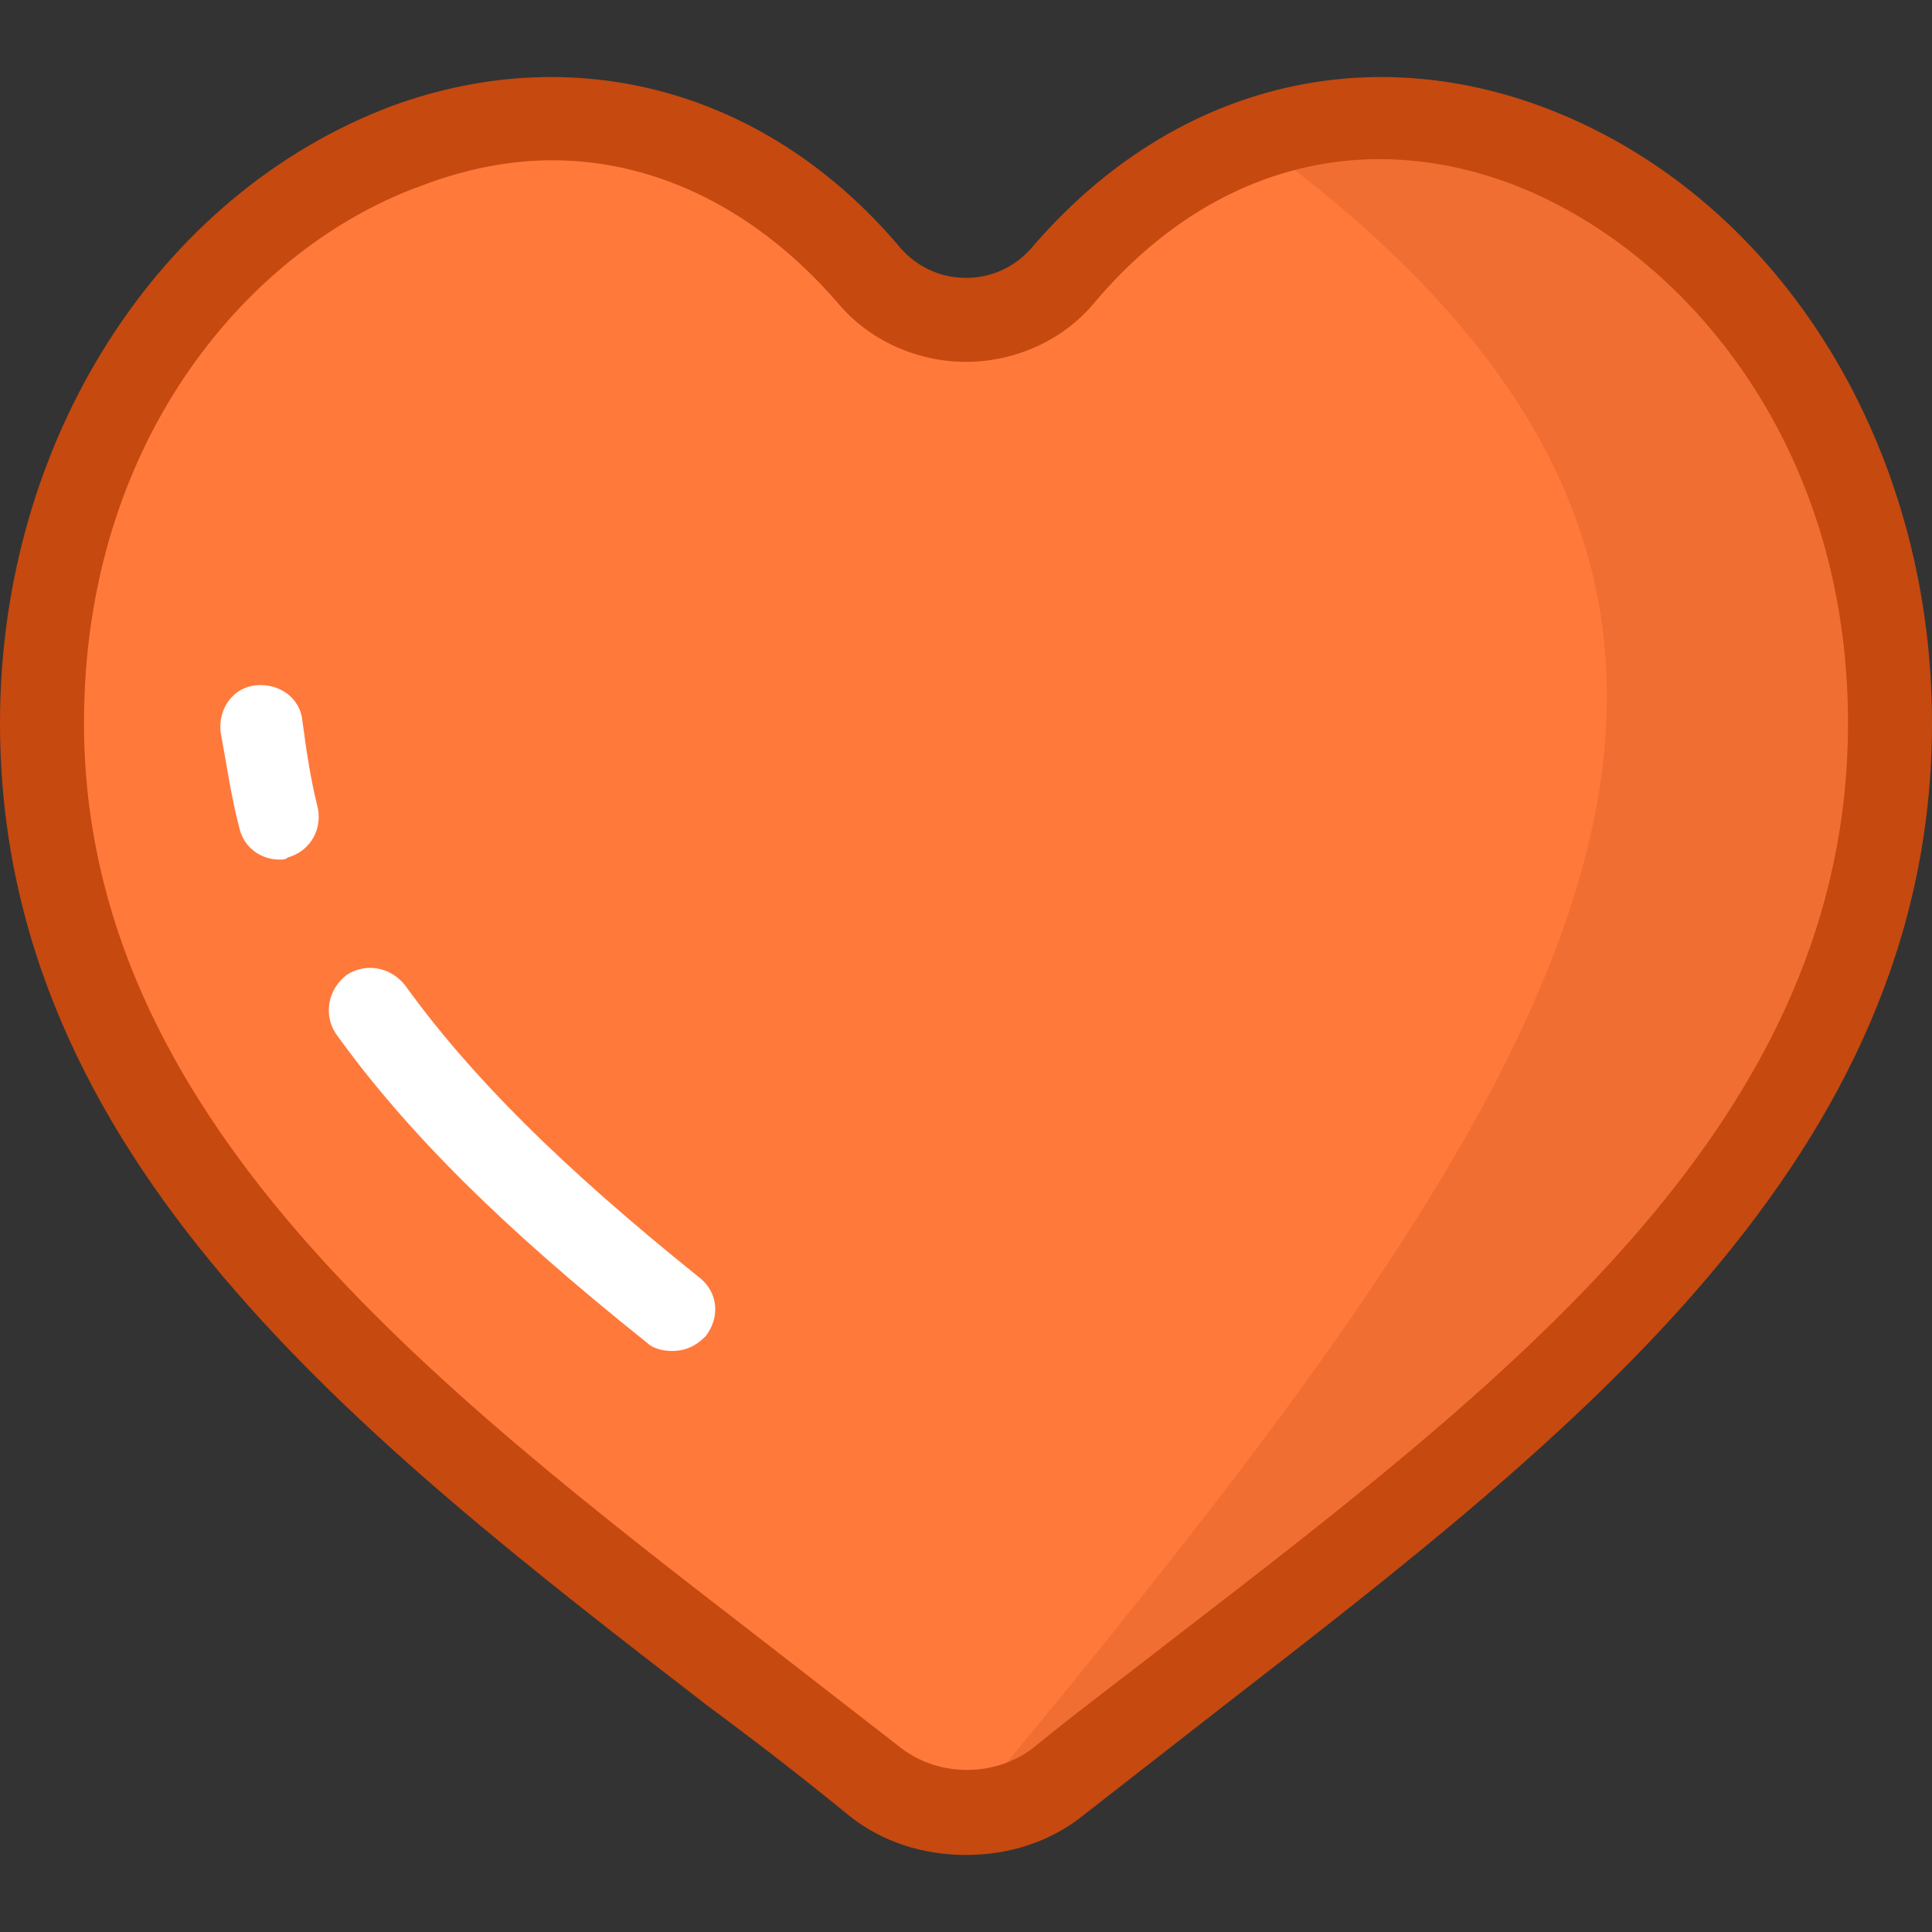 <?xml version="1.0" encoding="iso-8859-1"?>
<svg height="800px" width="800px" version="1.1" id="Layer_1" xmlns="http://www.w3.org/2000/svg" xmlns:xlink="http://www.w3.org/1999/xlink" 
	 viewBox="0 0 368 368" xml:space="preserve">
<rect x="0" y="0" width="368" height="368" fill="#333333" stroke="none"/>
<g transform="translate(22 25)">
	<path style="fill:#FF793B;" d="M-14,112.727c0-96.4,99.6-153.2,157.6-85.2c9.6,11.2,27.2,11.2,36.8,0
		c58-68.4,157.6-11.2,157.6,85.2c0,90-85.6,143.6-158.4,201.6c-10.4,8-24.8,8-35.2,0C71.6,256.327-14,202.327-14,112.727
		L-14,112.727z"/>
	<path style="fill:#F16E32;" d="M216.8,1.527c55.6-19.6,121.2,32.8,121.2,111.2c0,90-162.8,212-173.2,204
		C280,177.927,338,89.527,216.8,1.527z"/>
	<g>
		<path style="fill:#C6490F;" d="M162,328.327c-8,0-16-2.4-22.4-7.6c-8.8-7.2-17.6-14-26.8-20.8c-66.4-51.2-134.8-104.4-134.8-187.2
			c0-53.6,30-100.8,74.8-117.6c35.2-12.8,71.6-2.8,96.8,27.2c3.2,3.6,7.6,5.6,12.4,5.6s9.2-2,12.4-5.6c25.6-30,61.6-40,96.8-27.2
			c44.8,16.4,74.8,63.6,74.8,117.6c0,82.8-68.4,135.6-134.4,186.8c-9.2,7.2-18,14-27.2,21.2C178,325.927,170,328.327,162,328.327z
			 M83.2,5.527c-8,0-16.4,1.6-24.8,4.8C26,21.927-6,58.327-6,112.727c0,74.8,65.6,125.6,128.8,174.4c8.8,6.8,18,14,26.8,20.8
			c7.2,5.6,18,5.6,25.2,0c8.8-7.2,18-14,27.2-21.2c66-50.8,128-99.2,128-174c0-54.4-32.4-90.8-64.4-102.8
			c-29.2-10.8-58-2.4-79.2,22.8c-6,7.2-15.2,11.2-24.4,11.2s-18.4-4-24.4-11.2C122.4,15.127,103.2,5.527,83.2,5.527z"/>
		<path style="fill:#fff;" d="M106,232.327c-1.6,0-3.6-0.4-4.8-1.6c-27.6-22-46-40.4-59.2-58.8c-2.4-3.6-1.6-8.4,2-11.2
			c3.6-2.4,8.4-1.6,11.2,2c12.4,17.2,29.6,34.4,56,55.6c3.6,2.8,4,7.6,1.2,11.2C110.4,231.527,108.4,232.327,106,232.327z
			 M31.2,138.727c-3.6,0-6.8-2.4-7.6-6c-1.6-6-2.4-12-3.6-18.4c-0.4-4.4,2.4-8.4,6.8-8.8s8.4,2.4,8.8,6.8c0.8,6,1.6,11.2,2.8,16
			c1.2,4.4-1.2,8.8-5.6,10C32.4,138.727,32,138.727,31.2,138.727z"/>
	</g>
</g>
</svg>